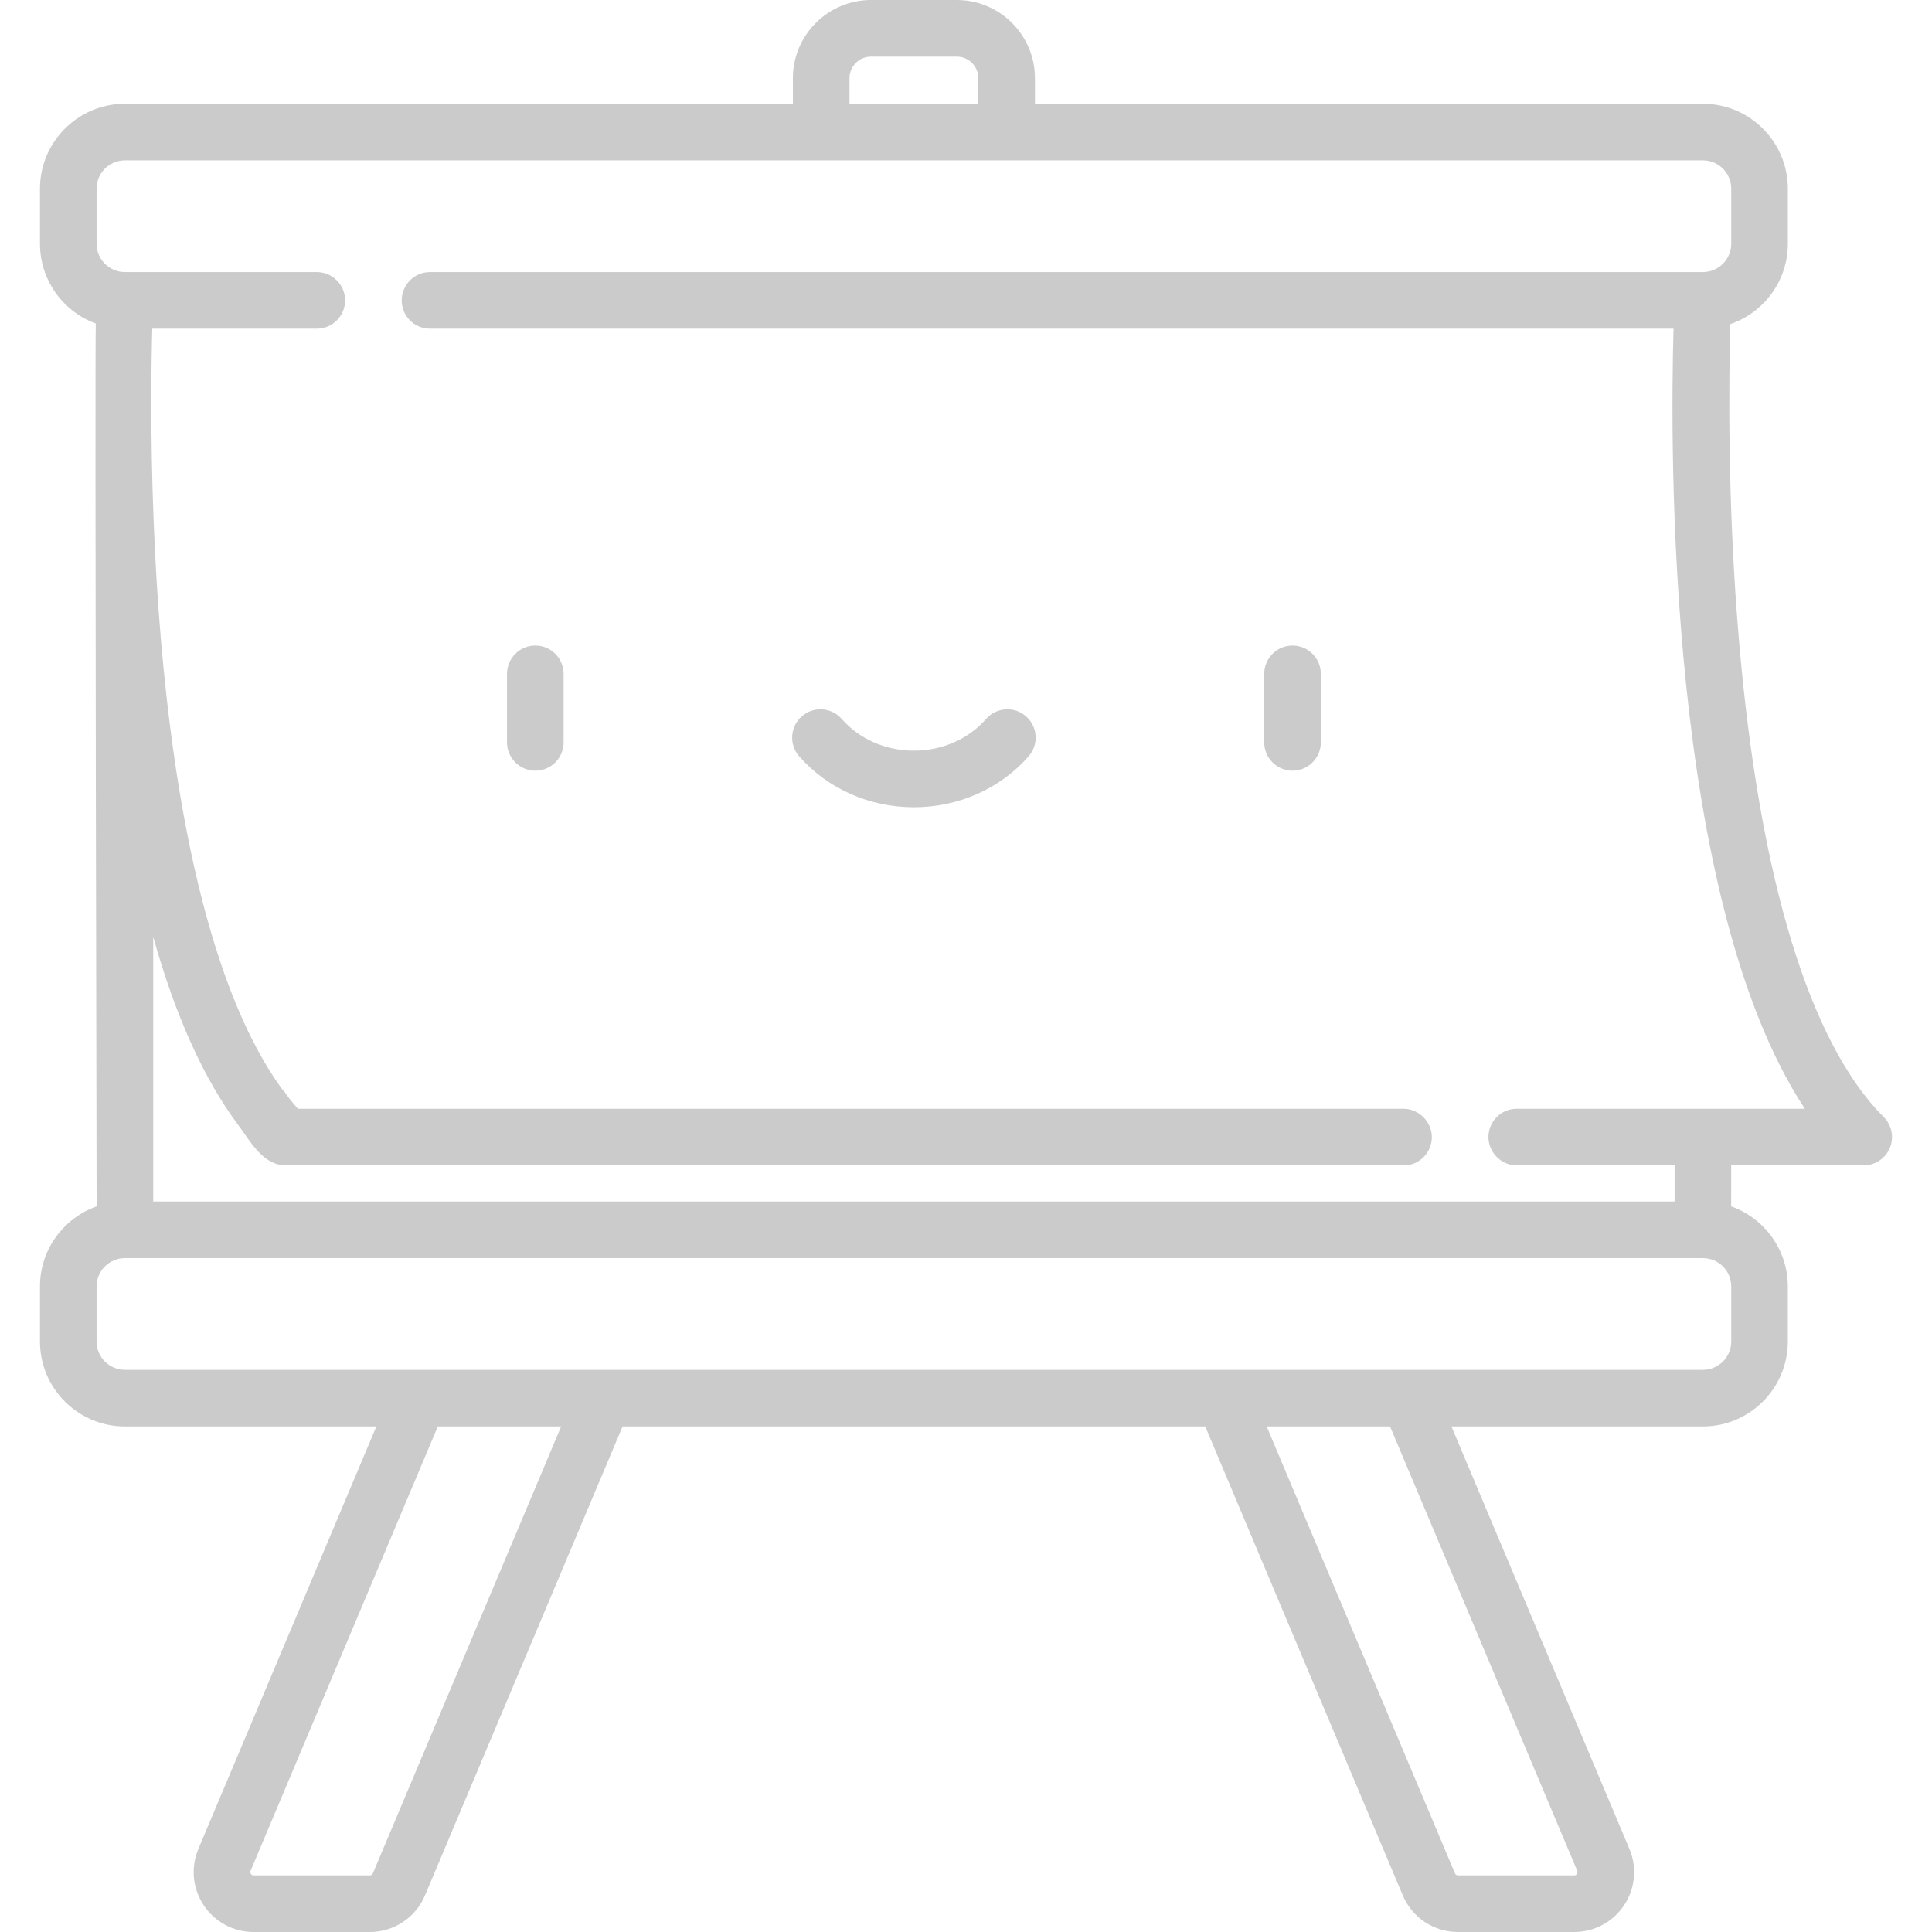 <?xml version="1.0"?>
<svg xmlns="http://www.w3.org/2000/svg" xmlns:xlink="http://www.w3.org/1999/xlink" version="1.1" id="Capa_1" x="0px" y="0px" viewBox="0 0 512.001 512.001" style="enable-background:new 0 0 512.001 512.001;" xml:space="preserve" width="512px" height="512px" class=""><g><g>
	<g>
		<path d="M141.862,171.08c-4.142,0-7.5,3.358-7.5,7.5v18.159c0,4.142,3.358,7.5,7.5,7.5c4.142,0,7.5-3.358,7.5-7.5V178.58    C149.362,174.438,146.004,171.08,141.862,171.08z" data-original="#000000" class="active-path" data-old_color="#000000" fill="#CBCBCB"/>
	</g>
</g><g>
	<g>
		<path d="M342.531,171.08c-4.142,0-7.5,3.358-7.5,7.5v18.159c0,4.142,3.358,7.5,7.5,7.5c4.142,0,7.5-3.358,7.5-7.5V178.58    C350.031,174.438,346.673,171.08,342.531,171.08z" data-original="#000000" class="active-path" data-old_color="#000000" fill="#CBCBCB"/>
	</g>
</g><g>
	<g>
		<path d="M271.896,189.829c-3.119-2.726-7.857-2.408-10.583,0.711c-4.662,5.333-11.63,8.392-19.117,8.392    s-14.455-3.059-19.117-8.392c-2.727-3.119-7.464-3.438-10.583-0.711c-3.119,2.727-3.437,7.464-0.711,10.583    c7.511,8.593,18.595,13.521,30.411,13.521c11.815,0,22.899-4.928,30.411-13.52C275.333,197.293,275.015,192.555,271.896,189.829z" data-original="#000000" class="active-path" data-old_color="#000000" fill="#CBCBCB"/>
	</g>
</g><g>
	<g>
		<path d="M499.21,296.027c-19.581-19.581-32.811-62.867-38.262-125.18c-3.278-37.515-2.77-71.638-2.382-84.962    c8.85-3.033,15.232-11.431,15.232-21.296V50.002c0-12.413-10.098-22.511-22.511-22.511H274.269v-6.773    C274.269,9.294,264.974,0,253.55,0h-22.707c-11.424,0-20.719,9.294-20.719,20.719v6.773H33.105    c-12.413,0-22.511,10.098-22.511,22.511v14.586c0,9.701,6.168,17.988,14.789,21.146c-0.263,9.2,0.222,233.971,0.222,233.971    c-8.735,3.097-15.011,11.438-15.011,21.221v14.587c0,12.412,10.098,22.511,22.511,22.511h66.638l-47.164,111.95    c-2.069,4.911-1.545,10.494,1.402,14.935c2.948,4.44,7.889,7.091,13.218,7.091h30.813c6.397,0,12.136-3.81,14.621-9.706    l52.354-124.27h154.416l52.353,124.27c2.484,5.896,8.223,9.706,14.621,9.706h30.814c5.33,0,10.271-2.651,13.218-7.091    c2.947-4.44,3.472-10.023,1.402-14.935l-47.164-111.95h66.638c12.413,0,22.511-10.099,22.511-22.511v-14.587    c0-9.783-6.275-18.125-15.011-21.221V308.83h35.122c3.034,0,5.768-1.827,6.929-4.63    C501.997,301.397,501.355,298.172,499.21,296.027z M225.124,20.719c0-3.153,2.565-5.719,5.719-5.719h22.707    c3.153,0,5.719,2.565,5.719,5.719v6.773h-34.145V20.719z M98.811,496.47c-0.136,0.322-0.449,0.53-0.797,0.53H67.2    c-0.115,0-0.464,0-0.721-0.387c-0.257-0.387-0.121-0.709-0.077-0.814l49.617-117.774h32.691L98.811,496.47z M417.991,495.799    c0.043,0.105,0.179,0.428-0.078,0.814c-0.256,0.387-0.606,0.387-0.72,0.387h-30.814c-0.349,0-0.662-0.208-0.797-0.529    l-49.9-118.446h32.692L417.991,495.799z M458.799,340.927v14.587c0,4.141-3.369,7.511-7.511,7.511H33.105    c-4.142,0-7.511-3.37-7.511-7.511v-14.587c0-4.142,3.369-7.511,7.511-7.511h418.183    C455.43,333.416,458.799,336.785,458.799,340.927z M401.951,293.828L401.951,293.828c-4.142,0.001-7.5,3.359-7.5,7.501    c0,4.261,3.687,7.762,7.942,7.512c0.055-0.003,0.11-0.007,0.165-0.012h41.229v9.587H40.605v-70.123    c5.89,20.986,13.41,37.632,22.524,49.837c3.155,4.226,6.508,10.699,12.598,10.699h295.609c0.347,0.028,0.7,0.032,1.057,0.012    c3.977-0.234,7.047-3.525,7.06-7.456c0-0.01-0.001-0.021,0-0.056c0-4.038-3.464-7.5-7.5-7.5H78.951    c-0.664-0.74-1.32-1.511-1.968-2.308c-0.736-0.906-1.317-1.954-2.145-2.781c-12.996-17.727-22.689-47.481-28.497-86.95    c-3.134-21.407-4.832-43.01-5.659-64.623C39.832,115,40.091,96.654,40.349,87.1h43.604c4.142,0,7.5-3.358,7.5-7.5    c0-4.142-3.358-7.5-7.5-7.5H33.105c-4.142,0-7.511-3.369-7.511-7.511V50.002c0-4.141,3.369-7.511,7.511-7.511h418.183    c4.142,0,7.511,3.37,7.511,7.511v14.586c0,4.142-3.369,7.511-7.511,7.511H113.953c-4.142,0-7.5,3.358-7.5,7.5    c0,4.142,3.358,7.5,7.5,7.5h329.553c-0.924,32.116-1.702,151.376,34.797,206.729H401.951z" data-original="#000000" class="active-path" data-old_color="#000000" fill="#CBCBCB"/>
	</g>
</g></g> </svg>
